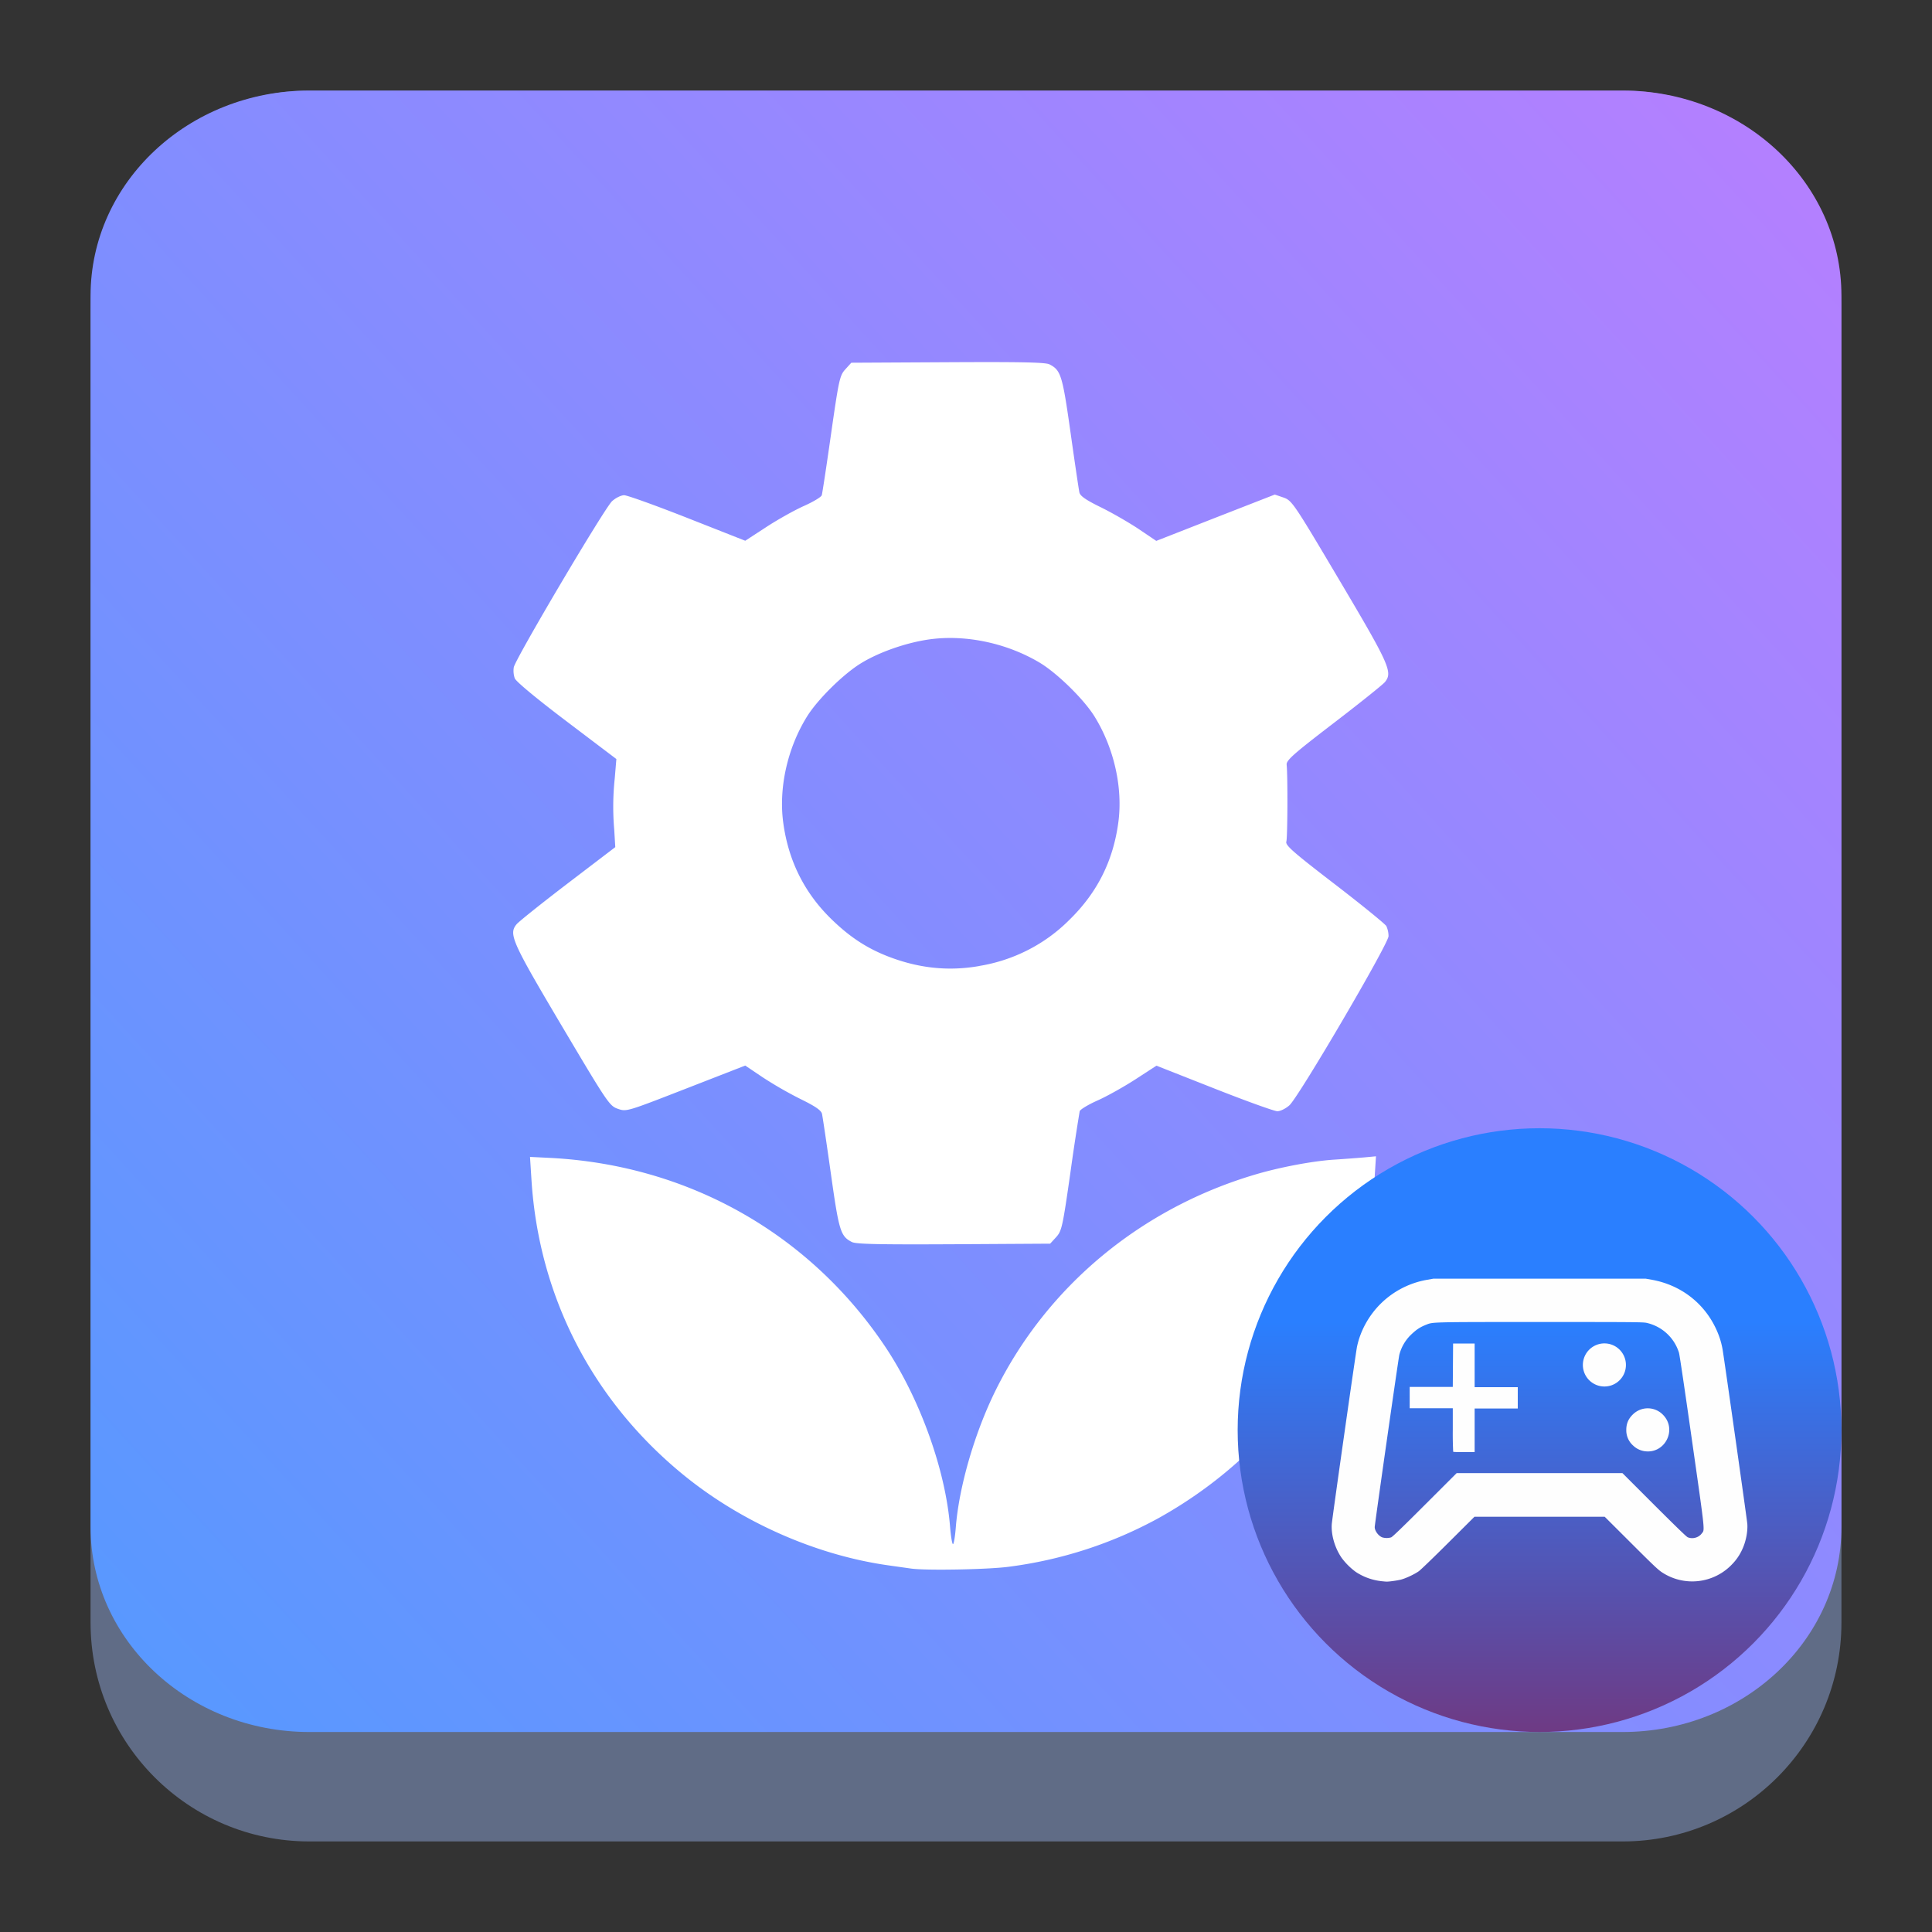 <?xml version="1.0" encoding="UTF-8" standalone="no"?>
<svg
   width="64"
   height="64"
   version="1.1"
   id="svg7426"
   sodipodi:docname="wicked-demo.svg"
   inkscape:version="1.4.2 (unknown)"
   xmlns:inkscape="http://www.inkscape.org/namespaces/inkscape"
   xmlns:sodipodi="http://sodipodi.sourceforge.net/DTD/sodipodi-0.dtd"
   xmlns:xlink="http://www.w3.org/1999/xlink"
   xmlns="http://www.w3.org/2000/svg"
   xmlns:svg="http://www.w3.org/2000/svg">
  <rect width="100%" height="100%" fill="#333333" stroke="none"/>
  <sodipodi:namedview
     id="namedview7428"
     pagecolor="#ffffff"
     bordercolor="#666666"
     borderopacity="1.0"
     inkscape:showpageshadow="2"
     inkscape:pageopacity="0.0"
     inkscape:pagecheckerboard="0"
     inkscape:deskcolor="#d1d1d1"
     showgrid="false"
     inkscape:zoom="6.9532167"
     inkscape:cx="26.318754"
     inkscape:cy="50.120687"
     inkscape:window-width="1920"
     inkscape:window-height="1004"
     inkscape:window-x="0"
     inkscape:window-y="0"
     inkscape:window-maximized="1"
     inkscape:current-layer="svg7426">
    <inkscape:grid
       id="grid1"
       units="px"
       originx="0"
       originy="0"
       spacingx="1"
       spacingy="1"
       empcolor="#0099e5"
       empopacity="0.302"
       color="#0099e5"
       opacity="0.149"
       empspacing="5"
       dotted="false"
       gridanglex="30"
       gridanglez="30"
       visible="false" />
  </sodipodi:namedview>
  <defs
     id="defs7410">
    <linearGradient
       id="linearGradient10050">
      <stop
         style="stop-color:#a3be8c;stop-opacity:1;"
         offset="0"
         id="stop10046" />
      <stop
         style="stop-color:#739755;stop-opacity:1;"
         offset="1"
         id="stop10048" />
    </linearGradient>
    <linearGradient
       id="linearGradient4154">
      <stop
         offset="0"
         style="stop-color:#000000;stop-opacity:1"
         id="stop7390" />
      <stop
         offset="1"
         style="stop-color:#000000;stop-opacity:0"
         id="stop7392" />
    </linearGradient>
    <linearGradient
       id="linearGradient4192">
      <stop
         style="stop-color:#272b2d;stop-opacity:1"
         offset="0"
         id="stop7395" />
      <stop
         style="stop-color:#33393e;stop-opacity:1"
         offset="1"
         id="stop7397" />
    </linearGradient>
    <linearGradient
       id="linearGradient4140">
      <stop
         style="stop-color:#279646;stop-opacity:1"
         offset="0"
         id="stop7400" />
      <stop
         style="stop-color:#76ff68;stop-opacity:1"
         offset="1"
         id="stop7402" />
    </linearGradient>
    <linearGradient
       xlink:href="#linearGradient4140"
       id="linearGradient4146"
       x1="24.705"
       y1="43.939"
       x2="25.061"
       y2="4.405"
       gradientUnits="userSpaceOnUse"
       gradientTransform="translate(107.182,-36.884)" />
    <linearGradient
       xlink:href="#linearGradient4192"
       id="linearGradient4166"
       x1="31"
       y1="34"
       x2="31"
       y2="24"
       gradientUnits="userSpaceOnUse"
       gradientTransform="translate(107.182,-36.884)" />
    <linearGradient
       xlink:href="#linearGradient4192"
       id="linearGradient4168"
       x1="18"
       y1="34"
       x2="18"
       y2="24"
       gradientUnits="userSpaceOnUse"
       gradientTransform="translate(107.182,-36.884)" />
    <linearGradient
       xlink:href="#linearGradient4154"
       id="linearGradient4182"
       x1="13"
       y1="24"
       x2="30"
       y2="41"
       gradientUnits="userSpaceOnUse"
       gradientTransform="translate(107.182,-36.884)" />
    <linearGradient
       xlink:href="#linearGradient4154"
       id="linearGradient4190"
       x1="29"
       y1="26"
       x2="36"
       y2="33"
       gradientUnits="userSpaceOnUse"
       gradientTransform="translate(107.182,-36.884)" />
    <linearGradient
       inkscape:collect="always"
       xlink:href="#linearGradient22063-0"
       id="linearGradient22065-6"
       x1="-22"
       y1="5.111"
       x2="-6.444"
       y2="-9.111"
       gradientUnits="userSpaceOnUse"
       gradientTransform="matrix(3.625,0,0,3.625,82.75,39.25)" />
    <linearGradient
       inkscape:collect="always"
       id="linearGradient22063-0">
      <stop
         style="stop-color:#5599ff;stop-opacity:1"
         offset="0"
         id="stop22059-6" />
      <stop
         style="stop-color:#b380ff;stop-opacity:1"
         offset="1"
         id="stop22061-2" />
    </linearGradient>
    <linearGradient
       inkscape:collect="always"
       xlink:href="#linearGradient5"
       id="linearGradient4"
       x1="51"
       y1="62"
       x2="50.998"
       y2="47.06"
       gradientUnits="userSpaceOnUse"
       gradientTransform="matrix(0.727,0,0,0.727,68.79,1001.451)" />
    <linearGradient
       id="linearGradient5"
       inkscape:collect="always">
      <stop
         style="stop-color:#6e3a84;stop-opacity:1;"
         offset="0"
         id="stop4" />
      <stop
         style="stop-color:#2a7fff;stop-opacity:1"
         offset="1"
         id="stop5" />
    </linearGradient>
  </defs>
  <path
     d="m 3,10.25 c 0,-4.004 3.246,-7.25 7.25,-7.25 h 43.5 c 4.004,0 7.25,3.246 7.25,7.25 v 43.5 c 0,4.004 -3.246,7.25 -7.25,7.25 H 10.25 C 6.246,61 3,57.754 3,53.75 Z"
     id="path736-7"
     style="fill:#606c86;fill-opacity:1;stroke-width:3.625" />
  <path
     d="M 3,9.797 C 3,6.043 6.246,3 10.25,3 h 43.5 c 4.004,0 7.25,3.043 7.25,6.797 v 40.781 c 0,3.754 -3.246,6.797 -7.25,6.797 H 10.25 c -4.004,0 -7.25,-3.043 -7.25,-6.797 z"
     id="path738-9"
     style="fill:url(#linearGradient22065-6);fill-opacity:1;stroke-width:3.625" />
  <path
     style="fill:#ffffff;stroke-width:0.072"
     d="M 30.183,51.961 29.454,51.858 C 27.035,51.522 24.536,50.416 22.605,48.829 19.617,46.373 17.855,42.945 17.607,39.105 l -0.05,-0.781 0.648,0.032 c 4.565,0.229 8.585,2.486 11.103,6.231 1.158,1.723 2.016,4.102 2.165,6 0.026,0.31 0.069,0.564 0.095,0.564 0.029,0 0.071,-0.253 0.095,-0.564 0.107,-1.347 0.628,-3.138 1.321,-4.535 1.708,-3.446 4.814,-6.026 8.603,-7.146 0.814,-0.241 1.894,-0.445 2.605,-0.491 0.331,-0.021 0.779,-0.056 0.995,-0.074 l 0.394,-0.037 -0.051,0.806 c -0.303,4.706 -2.92,8.808 -7.118,11.161 a 13.84,13.55 0 0 1 -5.012,1.632 c -0.689,0.09 -2.736,0.127 -3.216,0.058 z M 28.222,41.145 c -0.379,-0.194 -0.429,-0.358 -0.698,-2.266 -0.141,-1.001 -0.274,-1.891 -0.294,-1.98 -0.026,-0.117 -0.217,-0.25 -0.71,-0.491 a 12.903,12.632 0 0 1 -1.252,-0.719 l -0.581,-0.391 -1.967,0.766 c -1.962,0.764 -1.97,0.766 -2.255,0.666 -0.275,-0.096 -0.341,-0.194 -1.851,-2.739 -1.662,-2.803 -1.771,-3.049 -1.501,-3.374 0.074,-0.09 0.841,-0.702 1.702,-1.36 l 1.567,-1.195 -0.034,-0.566 a 9.295,9.1 0 0 1 0.016,-1.709 l 0.054,-0.643 -1.648,-1.248 c -0.995,-0.753 -1.677,-1.319 -1.718,-1.426 a 0.799,0.782 0 0 1 -0.032,-0.366 c 0.059,-0.292 3.012,-5.282 3.256,-5.502 0.119,-0.109 0.299,-0.197 0.4,-0.197 0.101,0 1.045,0.34 2.097,0.754 l 1.914,0.754 0.691,-0.45 c 0.379,-0.248 0.943,-0.564 1.251,-0.701 0.309,-0.138 0.576,-0.298 0.593,-0.357 0.019,-0.059 0.158,-0.973 0.308,-2.03 0.259,-1.808 0.288,-1.937 0.473,-2.141 l 0.198,-0.218 3.194,-0.017 c 2.446,-0.013 3.236,0.003 3.37,0.071 0.379,0.194 0.429,0.358 0.699,2.266 0.141,1.001 0.273,1.891 0.293,1.98 0.029,0.117 0.218,0.248 0.711,0.489 0.37,0.182 0.934,0.507 1.254,0.721 l 0.581,0.392 1.963,-0.769 1.963,-0.766 0.29,0.099 c 0.279,0.099 0.338,0.185 1.853,2.742 1.662,2.803 1.771,3.049 1.502,3.374 -0.076,0.089 -0.841,0.702 -1.703,1.362 -1.323,1.014 -1.564,1.227 -1.549,1.372 0.04,0.405 0.03,2.415 -0.01,2.546 -0.04,0.12 0.211,0.341 1.598,1.407 0.904,0.695 1.675,1.323 1.715,1.393 a 0.866,0.848 0 0 1 0.072,0.333 c 0,0.253 -2.967,5.316 -3.283,5.603 -0.12,0.108 -0.299,0.197 -0.399,0.197 -0.099,0 -1.042,-0.34 -2.093,-0.755 l -1.913,-0.754 -0.694,0.451 c -0.382,0.247 -0.947,0.564 -1.256,0.701 -0.308,0.137 -0.575,0.298 -0.593,0.357 a 79.603,77.933 0 0 0 -0.307,2.03 c -0.259,1.807 -0.287,1.936 -0.473,2.141 l -0.198,0.216 -3.194,0.019 c -2.446,0.013 -3.235,-0.003 -3.37,-0.072 z m 4.221,-9.147 a 5.409,5.295 0 0 0 2.99,-1.535 c 0.915,-0.896 1.439,-1.939 1.612,-3.211 0.157,-1.148 -0.138,-2.468 -0.787,-3.517 -0.353,-0.571 -1.246,-1.445 -1.829,-1.79 -1.073,-0.637 -2.418,-0.925 -3.601,-0.77 -0.795,0.104 -1.75,0.44 -2.357,0.828 -0.586,0.376 -1.399,1.187 -1.737,1.732 -0.649,1.044 -0.944,2.367 -0.788,3.517 0.169,1.252 0.694,2.311 1.576,3.177 0.62,0.608 1.196,0.986 1.929,1.267 C 30.457,32.079 31.433,32.178 32.443,32 Z"
     id="path1-3" />
  <g
     id="g1"
     transform="matrix(1.25,0,0,1.25,-81.352,-1250.803)">
    <circle
       cx="105.881"
       cy="1038.542"
       fill="#f55"
       style="fill:url(#linearGradient4);fill-opacity:1;stroke-width:2.52"
       paint-order="stroke markers fill"
       id="circle2"
       r="8" />
    <path
       style="fill:#fefefe;fill-opacity:1;stroke-width:0.013"
       d="m 101.674,1042.543 a 1.529,1.529 0 0 1 -0.661,-0.242 1.753,1.753 0 0 1 -0.373,-0.369 c -0.183,-0.263 -0.285,-0.613 -0.265,-0.899 0.011,-0.151 0.635,-4.541 0.669,-4.702 0.091,-0.434 0.327,-0.853 0.656,-1.167 a 2.313,2.313 0 0 1 1.203,-0.606 l 0.163,-0.029 h 5.631 l 0.163,0.029 c 0.754,0.137 1.369,0.605 1.691,1.285 0.089,0.188 0.147,0.367 0.181,0.563 0.04,0.227 0.646,4.501 0.655,4.62 0.015,0.205 -0.038,0.474 -0.136,0.681 a 1.369,1.369 0 0 1 -0.266,0.389 1.455,1.455 0 0 1 -1.86,0.214 c -0.1,-0.065 -0.227,-0.185 -0.818,-0.775 l -0.699,-0.697 h -3.452 l -0.693,0.69 c -0.396,0.395 -0.731,0.717 -0.781,0.753 -0.12,0.084 -0.343,0.189 -0.475,0.223 -0.1,0.025 -0.327,0.057 -0.39,0.053 a 6.637,6.637 0 0 1 -0.141,-0.013 z m 0.279,-1.162 c 0.035,-0.014 0.307,-0.276 0.891,-0.86 l 0.84,-0.839 h 4.394 l 0.84,0.84 c 0.585,0.583 0.855,0.845 0.89,0.86 0.128,0.053 0.287,0.011 0.369,-0.098 0.085,-0.112 0.103,0.052 -0.252,-2.441 -0.2,-1.407 -0.332,-2.295 -0.349,-2.353 a 1.163,1.163 0 0 0 -0.862,-0.791 c -0.093,-0.02 -0.39,-0.022 -2.833,-0.022 -2.995,0 -2.816,0 -3.025,0.08 -0.143,0.059 -0.233,0.118 -0.357,0.234 a 1.133,1.133 0 0 0 -0.334,0.555 c -0.022,0.087 -0.653,4.5 -0.652,4.566 0,0.097 0.093,0.227 0.195,0.271 a 0.419,0.419 0 0 0 0.245,0 z m 1.639,-2.273 a 9.642,9.642 0 0 1 -0.01,-0.577 v -0.569 h -1.142 v -0.565 h 1.142 l 0.004,-0.575 0.004,-0.575 h 0.286 0.285 v 1.157 h 1.143 v 0.565 h -1.143 v 1.155 h -0.28 c -0.153,0 -0.284,0 -0.289,-0.01 z m 5.058,-0.01 a 0.553,0.553 0 0 1 -0.289,-0.147 0.539,0.539 0 0 1 -0.181,-0.416 c 0,-0.167 0.057,-0.298 0.181,-0.415 a 0.561,0.561 0 0 1 0.787,0.011 c 0.395,0.395 0.052,1.06 -0.497,0.967 z m -1.139,-1.719 a 0.571,0.571 0 1 1 0.34,-1.077 0.572,0.572 0 0 1 0.268,0.75 0.569,0.569 0 0 1 -0.608,0.327 z"
       id="path2" />
  </g>
</svg>

